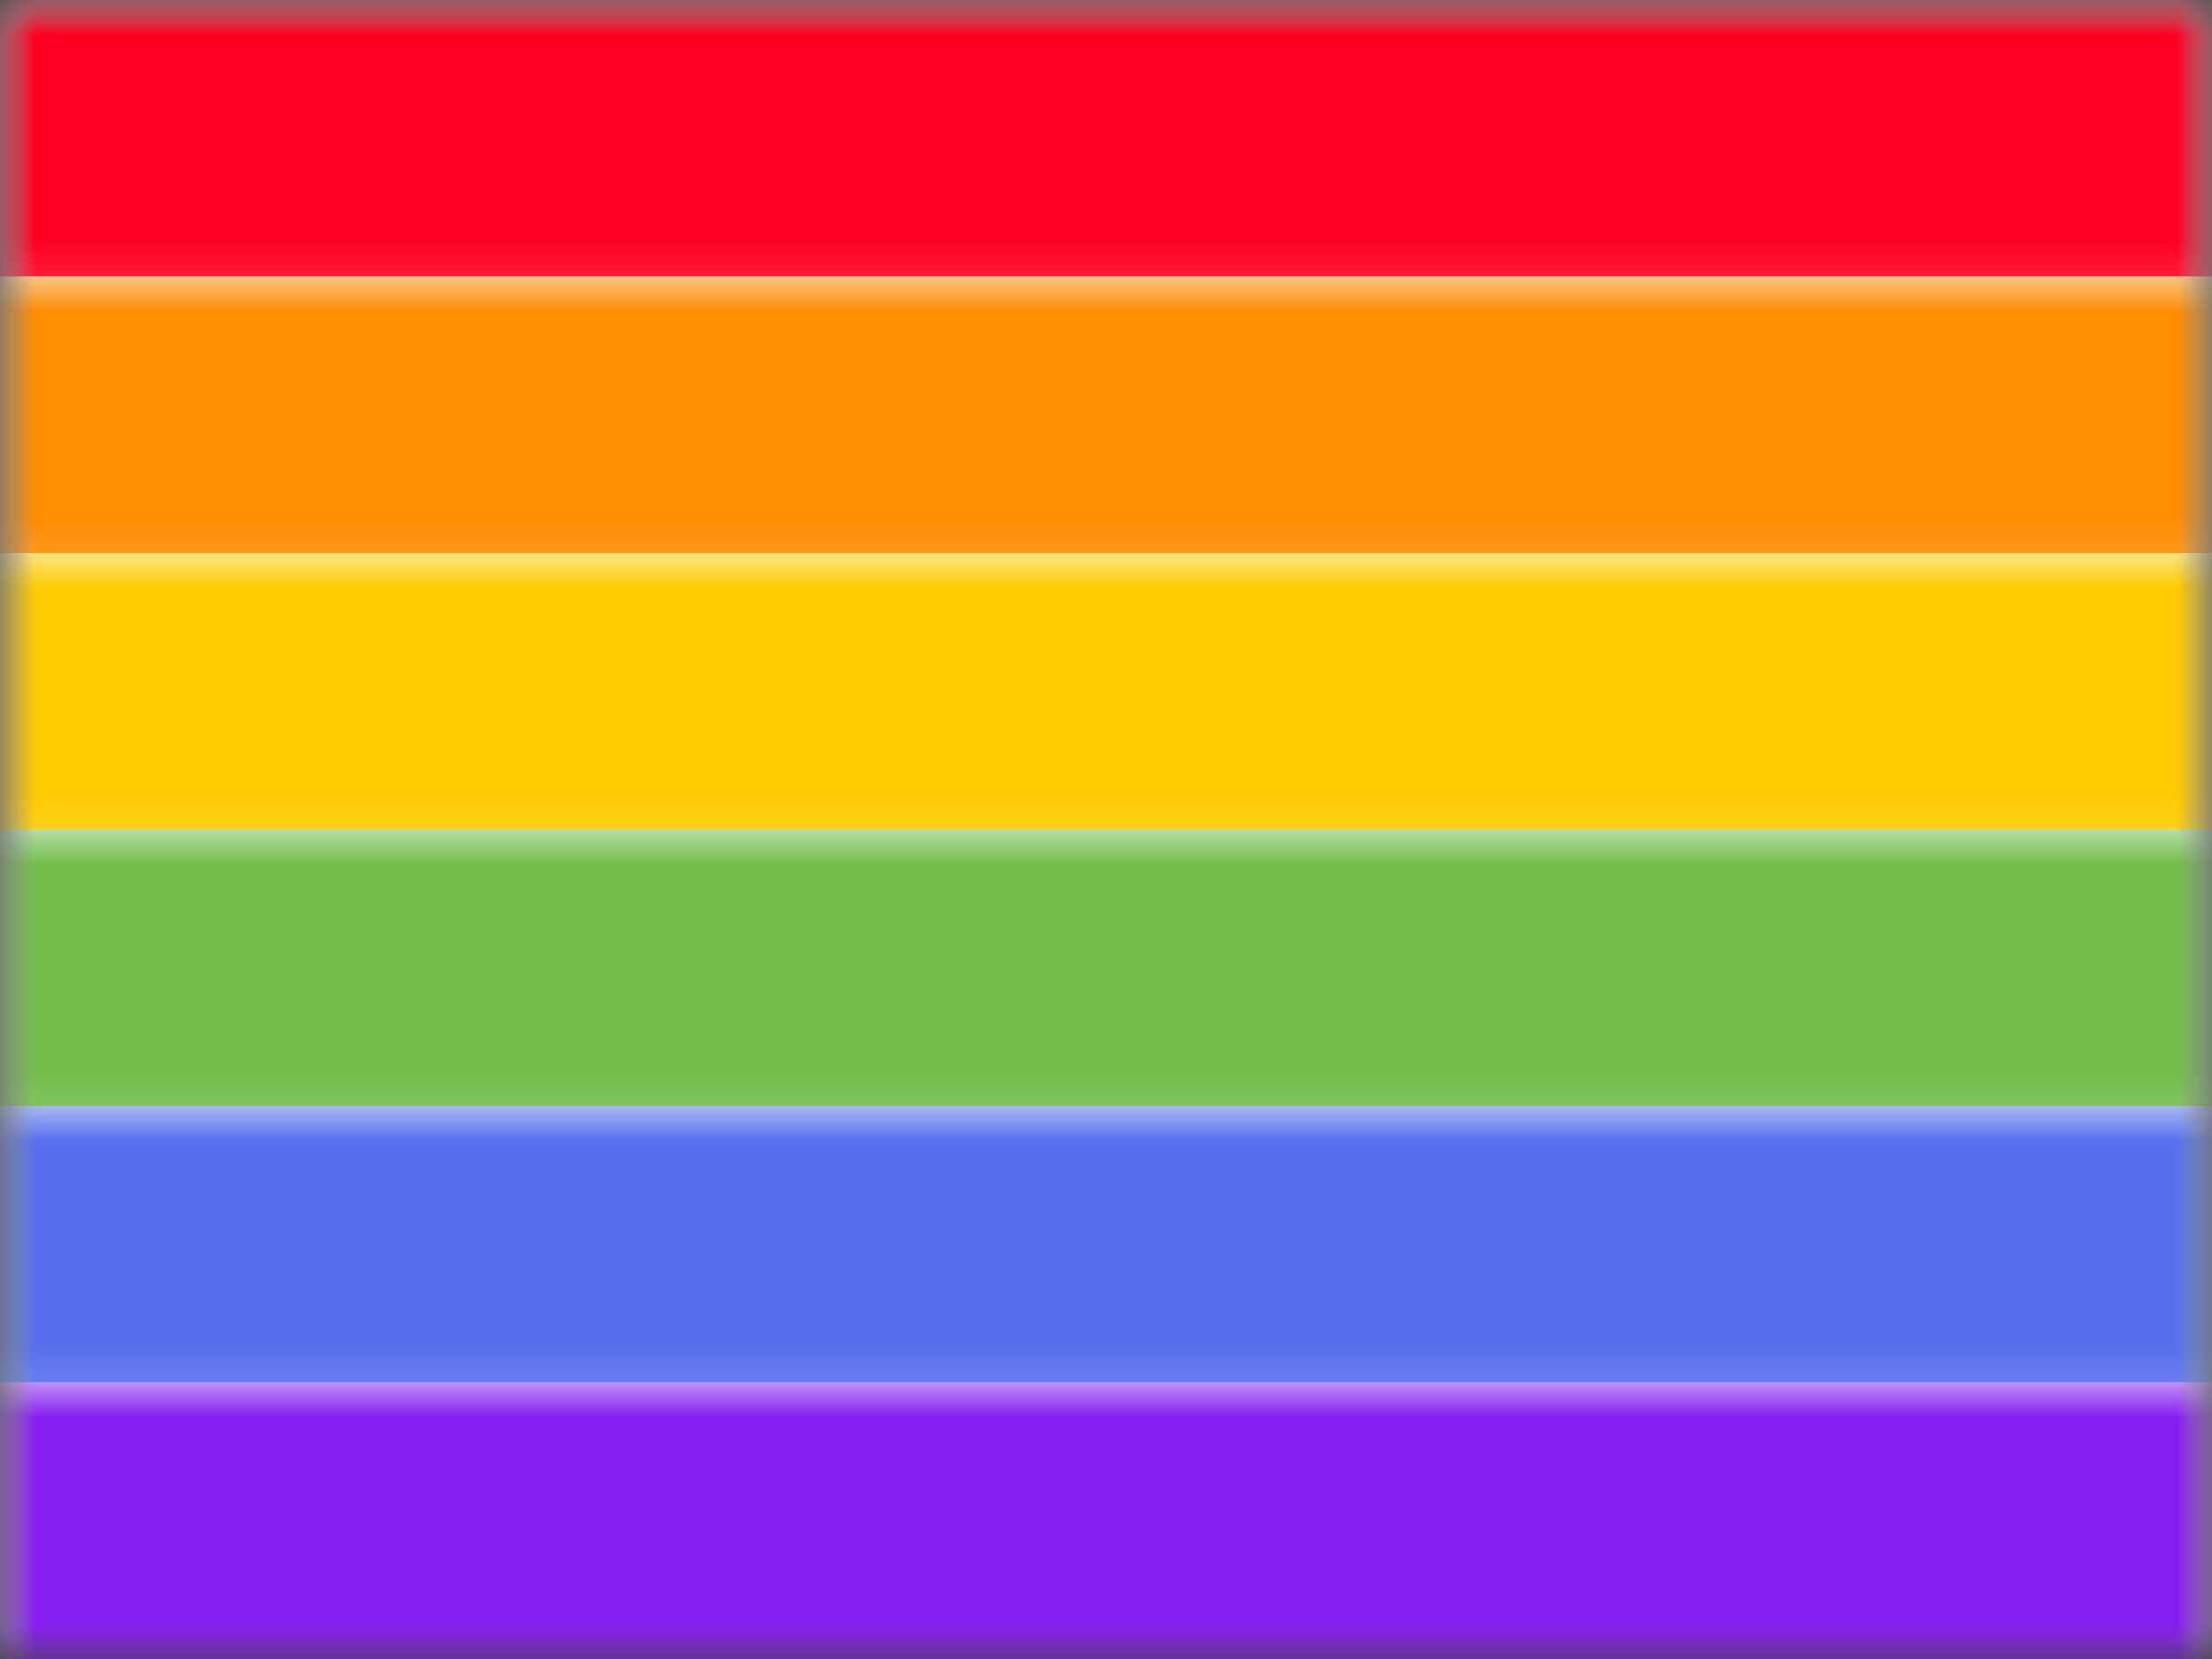 <?xml version="1.0" encoding="UTF-8"?>
<svg width="32px" height="24px" viewBox="0 0 32 24" version="1.1" xmlns="http://www.w3.org/2000/svg" xmlns:xlink="http://www.w3.org/1999/xlink">
    <rect x="0" y="0" width="32" height="24" fill="#333333" stroke="none"/>
    <!-- Generator: Sketch 61 (89581) - https://sketch.com -->
    <title>flags/L/RAINBOW</title>
    <desc>Created with Sketch.</desc>
    <defs>
        <rect id="path-1" x="0" y="0" width="32" height="24"></rect>
        <rect id="path-3" x="0" y="0" width="32" height="24"></rect>
    </defs>
    <g id="flags/L/RAINBOW" stroke="none" stroke-width="1" fill="none" fill-rule="evenodd">
        <g id="flag">
            <mask id="mask-2" fill="white">
                <use xlink:href="#path-1"></use>
            </mask>
            <g id="mask"></g>
            <g id="contents" mask="url(#mask-2)">
                <mask id="mask-4" fill="white">
                    <use xlink:href="#path-3"></use>
                </mask>
                <use id="background" fill="#F7FCFF" xlink:href="#path-3"></use>
                <rect id="bottom" fill="#FF0122" mask="url(#mask-4)" x="0" y="0" width="32" height="4"></rect>
                <rect id="bottom" fill="#FF8C01" mask="url(#mask-4)" x="0" y="4" width="32" height="4"></rect>
                <rect id="bottom" fill="#FECA00" mask="url(#mask-4)" x="0" y="8" width="32" height="4"></rect>
                <rect id="bottom" fill="#73BE4A" mask="url(#mask-4)" x="0" y="12" width="32" height="4"></rect>
                <rect id="bottom" fill="#5770ED" mask="url(#mask-4)" x="0" y="16" width="32" height="4"></rect>
                <rect id="bottom" fill="#871FF0" mask="url(#mask-4)" x="0" y="20" width="32" height="4"></rect>
            </g>
        </g>
    </g>
</svg>